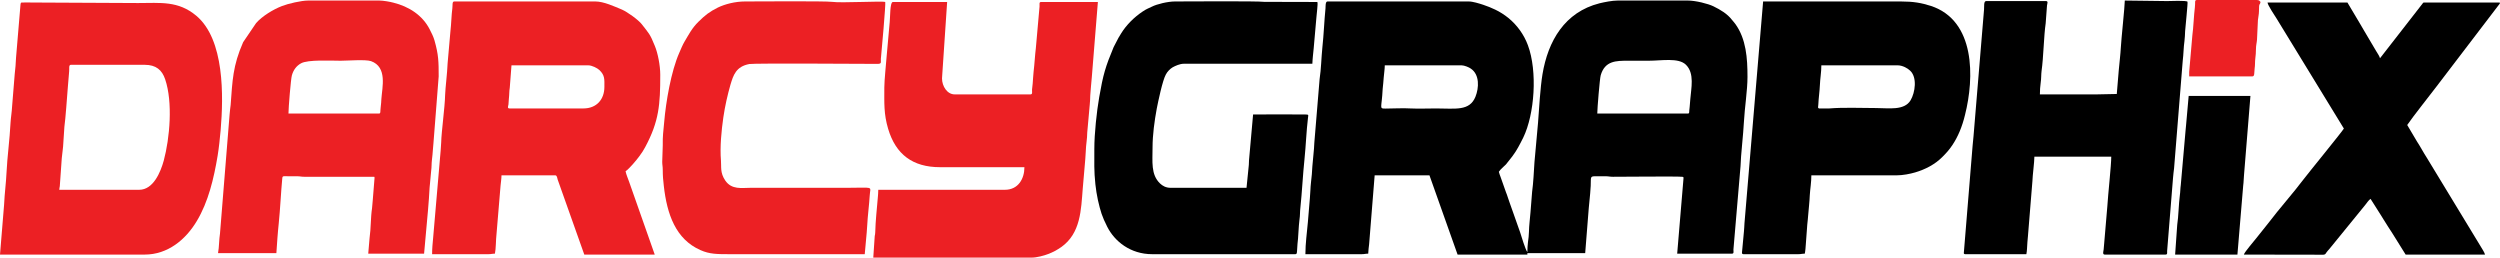 <?xml version="1.0" encoding="UTF-8"?>
<!DOCTYPE svg PUBLIC "-//W3C//DTD SVG 1.1//EN" "http://www.w3.org/Graphics/SVG/1.1/DTD/svg11.dtd">
<!-- Creator: CorelDRAW X7 -->
<svg xmlns="http://www.w3.org/2000/svg" xml:space="preserve" width="190.23mm" height="19.603mm" version="1.1" style="shape-rendering:geometricPrecision; text-rendering:geometricPrecision; image-rendering:optimizeQuality; fill-rule:evenodd; clip-rule:evenodd"
viewBox="0 0 19023 1960"
 xmlns:xlink="http://www.w3.org/1999/xlink">
 <defs>
  <style type="text/css">
   <![CDATA[
    .fil0 {fill:black}
    .fil1 {fill:#EC2024}
   ]]>
  </style>
 </defs>
 <g id="Layer_x0020_1">
  <g id="_1510498841632">
   <path class="fil0" d="M12842 864l-688 0c0,-38 19,-267 26,-291 32,-111 117,-111 207,-111 52,0 105,0 157,0 100,0 227,-25 284,30 68,66 40,180 34,261 -2,22 -3,37 -5,60 -1,12 -2,12 -3,28 -1,13 2,23 -12,23zm-2305 -367l585 0c20,0 57,15 70,25 68,46 62,147 35,214 -45,111 -152,89 -300,89 -63,0 -133,3 -195,0 -48,-3 -127,0 -188,1 -53,0 -30,1 -23,-150 2,-27 7,-58 8,-87 2,-28 8,-63 8,-92zm1085 1421c-15,-17 -48,-129 -55,-150 -18,-54 -36,-99 -54,-153l-27 -76c-10,-26 -16,-51 -27,-77l-41 -116c-5,-15 -10,-24 -13,-39 12,-19 37,-39 54,-56l49 -62c34,-45 58,-93 83,-143 86,-178 109,-503 35,-702 -30,-81 -82,-153 -148,-207 -31,-25 -65,-47 -101,-64 -32,-15 -56,-25 -92,-37 -28,-9 -77,-25 -110,-25l-1074 0c-17,0 -14,40 -15,51 -10,99 -13,200 -24,300 -8,79 -9,162 -21,240l-35 423c-2,18 -4,44 -5,60 -2,60 -11,122 -15,180 -1,23 -2,37 -4,61 -3,37 -10,83 -11,122 -1,22 -3,37 -4,61l-15 180c-7,82 -19,162 -19,245l428 0c23,0 28,-4 50,-4 0,-19 5,-54 7,-73l42 -523 417 0 214 603 531 0 0 -11 440 0 27 -340c3,-36 7,-81 11,-115 2,-20 3,-41 4,-57 3,-74 -8,-73 50,-73 20,0 41,0 61,0 26,0 33,4 57,4 92,0 487,-4 525,0 14,1 13,1 13,13l-48 572 417 0c16,0 11,-15 11,-31l54 -634c2,-83 21,-240 26,-340 5,-100 27,-239 27,-340 0,-142 -10,-288 -92,-402 -8,-11 -18,-22 -27,-33 -35,-45 -85,-75 -140,-102 -41,-20 -136,-44 -196,-44l-531 0c-44,0 -102,12 -140,21 -265,67 -392,287 -434,540 -17,103 -26,264 -34,371l-27 298c-5,75 -8,153 -18,227l-12 152c-4,52 -11,101 -12,152 0,19 -4,57 -7,74 -3,27 -5,52 -5,79z"/>
   <path class="fil1" d="M4439 825l-562 0c-19,0 -10,-17 -8,-30 1,-17 2,-30 3,-43 4,-31 2,-55 7,-85l13 -170 585 0c27,0 68,21 83,35 44,41 39,73 39,129 0,95 -59,164 -160,164zm-1151 1109l428 0c23,0 28,-4 50,-4 8,-36 7,-108 12,-148l31 -371c2,-19 7,-55 7,-77l409 0c13,0 15,19 18,31l203 572 536 0 -195 -554c-9,-26 -21,-52 -27,-80 29,-20 83,-84 106,-116 16,-21 31,-44 43,-67 106,-197 115,-325 115,-551 0,-72 -19,-166 -41,-219 -38,-95 -46,-96 -99,-165 -26,-34 -110,-94 -151,-112 -58,-24 -139,-62 -203,-62l-1074 0c-17,0 -11,31 -14,52 -7,50 -8,120 -15,179l-21 239c-3,79 -17,184 -19,241 -2,97 -28,277 -30,363 -1,24 -2,37 -4,61l-57 662c-4,40 -8,84 -8,126z"/>
   <path class="fil1" d="M6729 665c0,117 -5,201 29,315 58,195 187,292 395,292l642 0c0,87 -46,172 -149,172l-963 0c0,21 -2,42 -4,65 -7,84 -17,171 -19,257 0,17 -2,16 -4,30l-11 164 1204 0c41,0 95,-15 126,-27 38,-14 68,-31 100,-53 149,-105 151,-285 164,-447 5,-71 21,-223 23,-283 1,-47 11,-94 11,-141l19 -211c3,-25 3,-48 4,-72 3,-45 8,-94 12,-141l46 -570 -432 0c-17,0 -11,17 -12,35l-28 316c-7,55 -10,122 -17,178 -4,31 -4,64 -7,91 -2,15 -4,35 -5,46 -1,18 6,37 -12,37l-577 0c-56,0 -96,-61 -96,-122l39 -581 -413 0c-23,0 -20,120 -24,153l-22 245c-5,65 -19,198 -19,252z"/>
   <path class="fil1" d="M2883 864l-688 0c0,-42 18,-264 26,-291 12,-42 35,-72 69,-91 52,-30 231,-20 302,-20 49,0 190,-11 231,3 126,45 85,199 79,288 -1,19 -2,39 -5,60 -5,35 2,51 -14,51zm-1224 1062l444 0 8 -115c2,-34 7,-78 10,-111 11,-106 17,-240 27,-344 2,-20 9,-15 46,-15 22,0 44,0 66,0 24,0 31,4 57,4l516 0c18,0 16,-3 17,9l-14 174c-1,14 -3,39 -5,56 -11,71 -8,152 -19,229l-10 117 425 0 30 -333c6,-58 8,-113 12,-171 2,-27 6,-54 8,-85 1,-25 7,-57 7,-84 0,-25 5,-58 7,-81 3,-29 4,-58 7,-84l40 -511c0,-113 -1,-165 -32,-274 -8,-28 -23,-58 -36,-83 -55,-109 -160,-175 -277,-204 -26,-7 -77,-16 -106,-16l-543 0c-50,0 -151,23 -199,42 -67,26 -149,76 -196,129l-99 146c-79,180 -81,290 -95,477 -2,21 -7,51 -8,73l-73 905c-3,18 -6,54 -7,74 -1,20 -4,58 -8,76z"/>
   <path class="fil1" d="M1059 1444l-608 0c0,-13 3,-15 4,-27l15 -213c3,-36 11,-82 12,-119l8 -121c9,-64 20,-225 26,-299l10 -120c3,-21 -5,-52 13,-52l562 0c86,0 132,39 156,111 59,175 35,447 -11,618 -24,87 -79,222 -187,222zm-1059 493l1101 0c175,0 312,-113 397,-256 87,-145 129,-322 158,-496 10,-61 17,-129 23,-195 22,-260 30,-689 -185,-870 -138,-116 -274,-97 -443,-97l-810 -4c-21,0 -46,-1 -66,0 -17,0 -16,-1 -19,15l-34 405c-1,37 -6,91 -10,124l-20 247c-2,42 -10,87 -12,126 -6,123 -25,262 -30,371 -4,87 -15,162 -19,252l-31 378z"/>
   <path class="fil0" d="M16107 715c-54,0 -95,3 -149,3l-436 0c0,-26 2,-63 6,-89 5,-31 3,-62 7,-92 14,-95 17,-267 31,-360l10 -135c1,-13 12,-34 -8,-34l-455 0c-20,0 -14,43 -16,64l-80 963c-1,22 -6,52 -7,73l-67 818c2,11 12,8 28,8l448 0c6,-28 5,-60 8,-92 1,-11 3,-30 4,-45l34 -418c1,-43 15,-146 15,-187l585 0c0,66 -25,292 -30,379l-24 282c-1,12 -2,30 -4,46 -1,11 -11,38 8,38l463 0c15,0 12,-12 12,-26l45 -558c1,-22 6,-52 8,-73l60 -746c3,-26 3,-48 6,-74 6,-46 6,-100 13,-148 3,-24 4,-51 5,-75 2,-33 22,-216 18,-224 -7,-11 -135,-5 -156,-5 -108,0 -209,-4 -321,-4 0,43 -27,295 -30,355 -3,57 -11,118 -16,176l-15 180z"/>
   <path class="fil0" d="M13859 497l581 0c36,0 74,21 94,40 56,51 39,167 4,226 -48,80 -167,59 -262,59 -113,0 -245,-6 -356,3l-79 0c-11,-4 -6,-9 -5,-30 2,-49 10,-100 12,-149 2,-50 11,-97 11,-149zm-593 1437l417 0c23,0 28,-4 50,-4 4,-17 7,-54 8,-73l11 -149c2,-20 6,-53 7,-73 4,-51 10,-97 12,-149 3,-49 12,-99 12,-152l650 0c46,0 101,-11 139,-22 78,-23 152,-61 209,-119 31,-31 50,-52 75,-89 44,-66 75,-142 96,-229 72,-284 80,-718 -259,-830 -72,-23 -133,-34 -230,-34 -349,0 -698,0 -1047,0l-142 1689c0,23 -3,37 -4,62l-11 118c-1,16 -2,22 -3,32 -2,13 -2,22 10,22z"/>
   <path class="fil0" d="M8327 1131c0,102 -3,169 8,271 4,36 11,84 19,119 21,91 31,124 71,204 56,111 176,209 342,209l1089 0c15,0 12,-16 14,-33 2,-16 1,-30 3,-46 6,-40 8,-133 15,-184 5,-31 3,-60 7,-92 12,-112 19,-255 31,-367 11,-106 14,-211 27,-318 2,-19 7,-23 -20,-23 -132,-2 -266,0 -398,0l-31 348c0,18 -2,52 -5,71l-14 139 -577 0c-37,0 -62,-15 -81,-33 -71,-68 -57,-166 -57,-276 0,-93 15,-203 32,-294 11,-56 44,-214 69,-259 12,-23 32,-43 52,-55 20,-11 55,-27 84,-27l979 0c0,-23 3,-34 4,-57 1,-15 4,-42 6,-59l21 -239c1,-25 13,-101 7,-115l-404 -1c-55,-7 -586,-3 -678,-3 -56,0 -139,20 -178,40 -28,14 -39,16 -70,37 -63,42 -123,101 -163,166 -8,12 -14,22 -20,33l-37 71c-63,151 -80,209 -110,382 -19,108 -37,278 -37,391z"/>
   <path class="fil0" d="M17835 978c-11,21 -271,339 -308,388 -75,100 -188,227 -264,328l-95 119c-14,19 -89,104 -94,124l605 1c17,-2 15,-6 24,-18 7,-10 13,-16 21,-25l273 -335c12,-15 26,-37 41,-47 11,17 21,33 33,52l50 79c6,9 10,17 16,26l34 54c11,18 21,32 33,51l101 162 604 0c-3,-15 -24,-47 -33,-62l-410 -675c-26,-40 -48,-83 -75,-124l-74 -125c41,-61 170,-223 223,-293l480 -629c3,-6 7,-10 -7,-10l-566 0c-10,0 -9,3 -14,9l-323 415c-3,-14 -21,-41 -29,-54l-94 -159c-11,-18 -20,-33 -31,-53l-94 -158 -608 0c2,22 57,102 69,122l512 837z"/>
   <path class="fil1" d="M6580 1934l15 -165c1,-22 3,-37 4,-57 3,-67 15,-155 19,-226 4,-73 39,-57 -180,-57l-730 0c-64,0 -140,16 -189,-55 -41,-60 -29,-106 -33,-151 -9,-106 4,-232 18,-330 13,-88 32,-171 54,-248 22,-73 42,-139 144,-158 40,-7 903,-1 978,-1 35,-1 18,-17 24,-53 3,-25 37,-408 32,-418 -22,-9 -336,9 -404,-1 -54,-7 -570,-3 -662,-3 -78,0 -155,21 -207,46 -66,33 -97,58 -148,108 -50,49 -73,96 -106,151 -15,25 -28,58 -40,85 -63,142 -102,375 -115,527 -7,79 -12,101 -11,180l-4 123c0,24 4,34 4,61 0,46 3,80 8,122 24,215 90,406 279,489 69,31 127,31 225,31 342,0 683,0 1025,0z"/>
   <path class="fil0" d="M16551 1937l474 0 44 -525c4,-28 3,-49 6,-78l49 -604 -470 0 -20 225c-1,24 -6,49 -7,77l-33 376c-4,27 -3,50 -7,77 -9,67 -10,161 -20,225l-16 227z"/>
   <path class="fil1" d="M16658 546l0 35 481 0c18,0 13,-27 17,-60 4,-24 2,-54 5,-75 3,-25 5,-46 5,-72 0,-30 6,-46 8,-72l7 -149c2,-23 8,-44 8,-69 1,-74 3,-32 12,-69 -7,-8 -11,-15 -27,-15l-459 0c-18,0 -9,21 -14,58 -7,51 -11,156 -19,211l-24 277z"/>
  </g>
 </g>
</svg>
